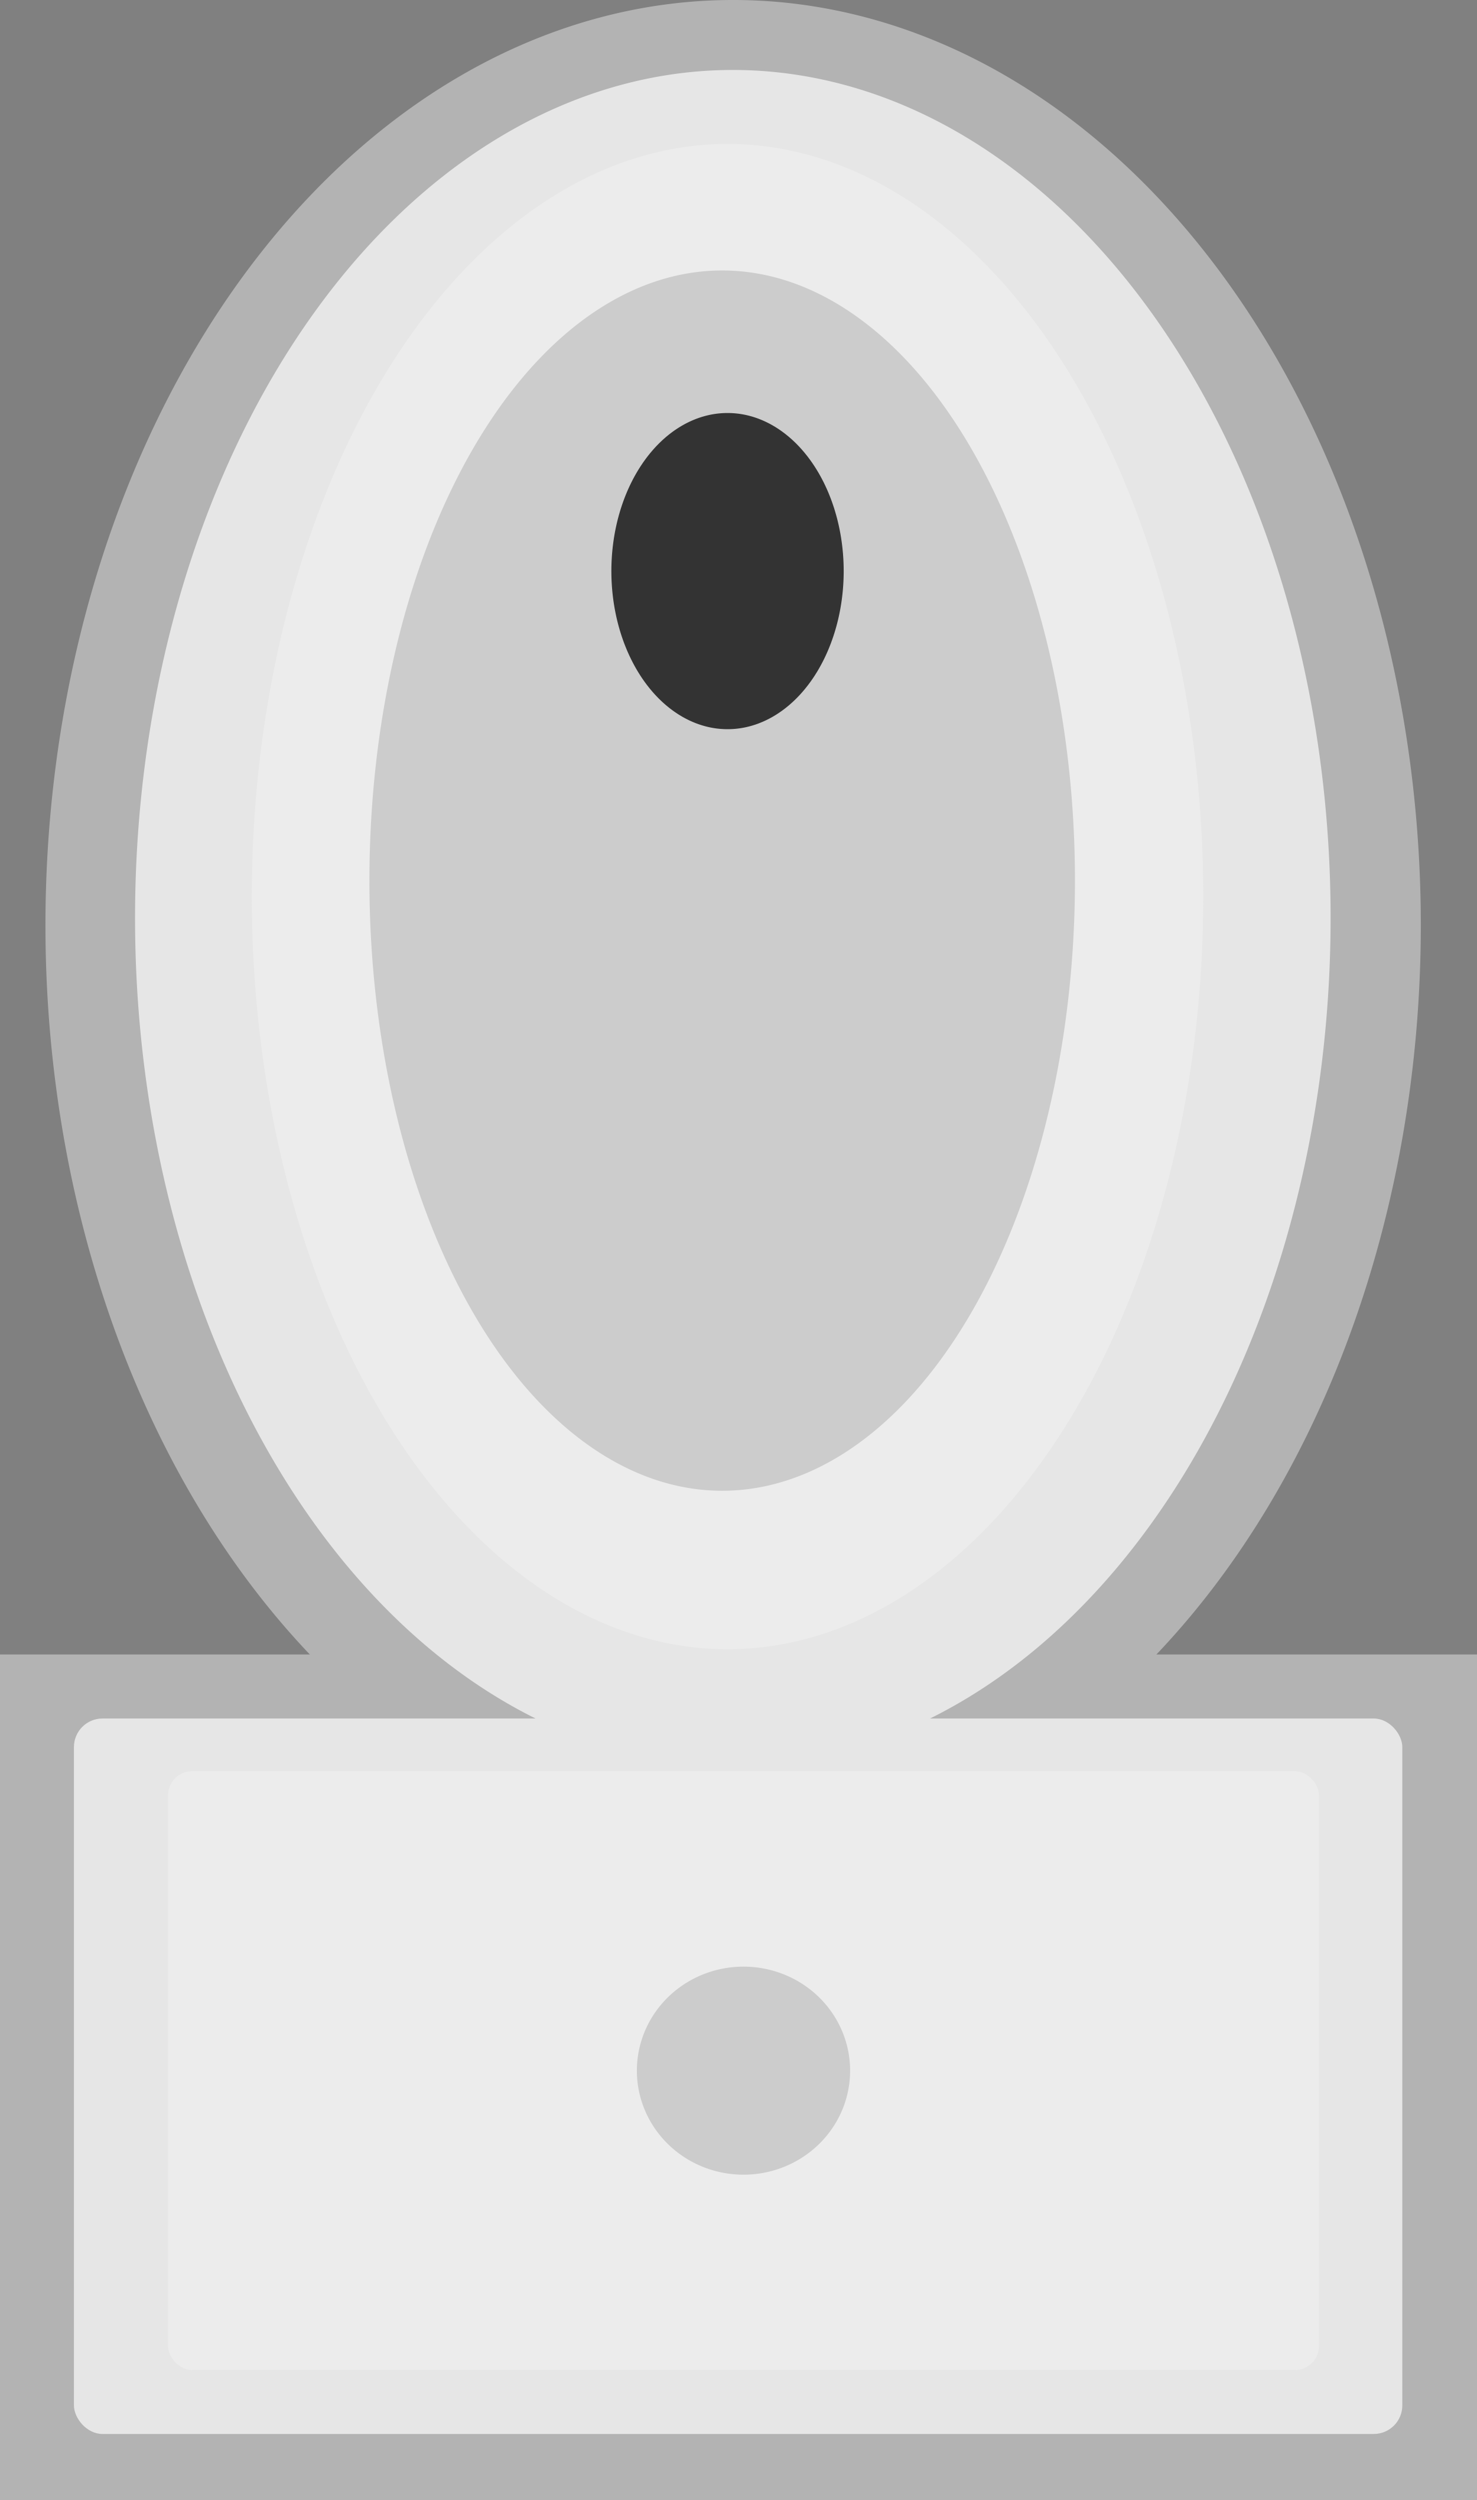 <?xml version="1.0" encoding="UTF-8" standalone="no"?>
<svg
   xmlns:dc="http://purl.org/dc/elements/1.1/"
   xmlns:cc="http://creativecommons.org/ns#"
   xmlns:rdf="http://www.w3.org/1999/02/22-rdf-syntax-ns#"
   xmlns:svg="http://www.w3.org/2000/svg"
   xmlns="http://www.w3.org/2000/svg"
   xmlns:sodipodi="http://sodipodi.sourceforge.net/DTD/sodipodi-0.dtd"
   xmlns:inkscape="http://www.inkscape.org/namespaces/inkscape"
   width="29.427mm"
   height="49.784mm"
   viewBox="0 0 29.427 49.784"
   version="1.1"
   id="svg11187"
   inkscape:version="1.0.1 (3bc2e813f5, 2020-09-07)"
   sodipodi:docname="toilet.svg">
  <rect x="0" y="0" width="29.427" height="49.784" fill="#808080" stroke="none"/>
  <defs
     id="defs11181">
    <clipPath
       clipPathUnits="userSpaceOnUse"
       id="clipPath3487-5">
      <path
         style="fill:#9e7437;fill-opacity:1;stroke-width:1.266;paint-order:markers stroke fill"
         d="m -1739.126,1572.548 h 361.035 v -338.734 h -361.077 z"
         id="path3489-5" />
    </clipPath>
    <clipPath
       clipPathUnits="userSpaceOnUse"
       id="clipPath3487-5-8">
      <path
         style="fill:#9e7437;fill-opacity:1;stroke-width:1.266;paint-order:markers stroke fill"
         d="m -1739.126,1572.548 h 361.035 v -338.734 h -361.077 z"
         id="path3489-5-1" />
    </clipPath>
    <clipPath
       clipPathUnits="userSpaceOnUse"
       id="clipPath3487-5-5">
      <path
         style="fill:#9e7437;fill-opacity:1;stroke-width:1.266;paint-order:markers stroke fill"
         d="m -1739.126,1572.548 h 361.035 v -338.734 h -361.077 z"
         id="path3489-5-0" />
    </clipPath>
    <clipPath
       clipPathUnits="userSpaceOnUse"
       id="clipPath3487-5-8-7">
      <path
         style="fill:#9e7437;fill-opacity:1;stroke-width:1.266;paint-order:markers stroke fill"
         d="m -1739.126,1572.548 h 361.035 v -338.734 h -361.077 z"
         id="path3489-5-1-2" />
    </clipPath>
    <clipPath
       clipPathUnits="userSpaceOnUse"
       id="clipPath3487-5-1">
      <path
         style="fill:#9e7437;fill-opacity:1;stroke-width:1.266;paint-order:markers stroke fill"
         d="m -1739.126,1572.548 h 361.035 v -338.734 h -361.077 z"
         id="path3489-5-8" />
    </clipPath>
    <clipPath
       clipPathUnits="userSpaceOnUse"
       id="clipPath3487-5-8-6">
      <path
         style="fill:#9e7437;fill-opacity:1;stroke-width:1.266;paint-order:markers stroke fill"
         d="m -1739.126,1572.548 h 361.035 v -338.734 h -361.077 z"
         id="path3489-5-1-9" />
    </clipPath>
    <clipPath
       clipPathUnits="userSpaceOnUse"
       id="clipPath3487-5-5-5">
      <path
         style="fill:#9e7437;fill-opacity:1;stroke-width:1.266;paint-order:markers stroke fill"
         d="m -1739.126,1572.548 h 361.035 v -338.734 h -361.077 z"
         id="path3489-5-0-2" />
    </clipPath>
    <clipPath
       clipPathUnits="userSpaceOnUse"
       id="clipPath3487-5-9">
      <path
         style="fill:#9e7437;fill-opacity:1;stroke-width:1.266;paint-order:markers stroke fill"
         d="m -1739.126,1572.548 h 361.035 v -338.734 h -361.077 z"
         id="path3489-5-4" />
    </clipPath>
    <clipPath
       clipPathUnits="userSpaceOnUse"
       id="clipPath3487-5-8-2">
      <path
         style="fill:#9e7437;fill-opacity:1;stroke-width:1.266;paint-order:markers stroke fill"
         d="m -1739.126,1572.548 h 361.035 v -338.734 h -361.077 z"
         id="path3489-5-1-4" />
    </clipPath>
    <clipPath
       clipPathUnits="userSpaceOnUse"
       id="clipPath3487-5-5-6">
      <path
         style="fill:#9e7437;fill-opacity:1;stroke-width:1.266;paint-order:markers stroke fill"
         d="m -1739.126,1572.548 h 361.035 v -338.734 h -361.077 z"
         id="path3489-5-0-7" />
    </clipPath>
    <clipPath
       clipPathUnits="userSpaceOnUse"
       id="clipPath3487-5-8-7-3">
      <path
         style="fill:#9e7437;fill-opacity:1;stroke-width:1.266;paint-order:markers stroke fill"
         d="m -1739.126,1572.548 h 361.035 v -338.734 h -361.077 z"
         id="path3489-5-1-2-3" />
    </clipPath>
    <clipPath
       clipPathUnits="userSpaceOnUse"
       id="clipPath3487-5-1-7">
      <path
         style="fill:#9e7437;fill-opacity:1;stroke-width:1.266;paint-order:markers stroke fill"
         d="m -1739.126,1572.548 h 361.035 v -338.734 h -361.077 z"
         id="path3489-5-8-7" />
    </clipPath>
    <clipPath
       clipPathUnits="userSpaceOnUse"
       id="clipPath3487-5-8-6-5">
      <path
         style="fill:#9e7437;fill-opacity:1;stroke-width:1.266;paint-order:markers stroke fill"
         d="m -1739.126,1572.548 h 361.035 v -338.734 h -361.077 z"
         id="path3489-5-1-9-6" />
    </clipPath>
    <clipPath
       clipPathUnits="userSpaceOnUse"
       id="clipPath3487-5-5-5-0">
      <path
         style="fill:#9e7437;fill-opacity:1;stroke-width:1.266;paint-order:markers stroke fill"
         d="m -1739.126,1572.548 h 361.035 v -338.734 h -361.077 z"
         id="path3489-5-0-2-6" />
    </clipPath>
    <clipPath
       clipPathUnits="userSpaceOnUse"
       id="clipPath3487-5-6">
      <path
         style="fill:#9e7437;fill-opacity:1;stroke-width:1.266;paint-order:markers stroke fill"
         d="m -1739.126,1572.548 h 361.035 v -338.734 h -361.077 z"
         id="path3489-5-07" />
    </clipPath>
    <clipPath
       clipPathUnits="userSpaceOnUse"
       id="clipPath3487-5-8-0">
      <path
         style="fill:#9e7437;fill-opacity:1;stroke-width:1.266;paint-order:markers stroke fill"
         d="m -1739.126,1572.548 h 361.035 v -338.734 h -361.077 z"
         id="path3489-5-1-1" />
    </clipPath>
    <clipPath
       clipPathUnits="userSpaceOnUse"
       id="clipPath3487-5-5-64">
      <path
         style="fill:#9e7437;fill-opacity:1;stroke-width:1.266;paint-order:markers stroke fill"
         d="m -1739.126,1572.548 h 361.035 v -338.734 h -361.077 z"
         id="path3489-5-0-79" />
    </clipPath>
    <clipPath
       clipPathUnits="userSpaceOnUse"
       id="clipPath3487-5-8-7-74">
      <path
         style="fill:#9e7437;fill-opacity:1;stroke-width:1.266;paint-order:markers stroke fill"
         d="m -1739.126,1572.548 h 361.035 v -338.734 h -361.077 z"
         id="path3489-5-1-2-9" />
    </clipPath>
    <clipPath
       clipPathUnits="userSpaceOnUse"
       id="clipPath3487-5-1-9">
      <path
         style="fill:#9e7437;fill-opacity:1;stroke-width:1.266;paint-order:markers stroke fill"
         d="m -1739.126,1572.548 h 361.035 v -338.734 h -361.077 z"
         id="path3489-5-8-4" />
    </clipPath>
    <clipPath
       clipPathUnits="userSpaceOnUse"
       id="clipPath3487-5-8-6-6">
      <path
         style="fill:#9e7437;fill-opacity:1;stroke-width:1.266;paint-order:markers stroke fill"
         d="m -1739.126,1572.548 h 361.035 v -338.734 h -361.077 z"
         id="path3489-5-1-9-5" />
    </clipPath>
    <clipPath
       clipPathUnits="userSpaceOnUse"
       id="clipPath3487-5-5-5-7">
      <path
         style="fill:#9e7437;fill-opacity:1;stroke-width:1.266;paint-order:markers stroke fill"
         d="m -1739.126,1572.548 h 361.035 v -338.734 h -361.077 z"
         id="path3489-5-0-2-60" />
    </clipPath>
    <clipPath
       clipPathUnits="userSpaceOnUse"
       id="clipPath3487-5-2">
      <path
         style="fill:#9e7437;fill-opacity:1;stroke-width:1.266;paint-order:markers stroke fill"
         d="m -1739.126,1572.548 h 361.035 v -338.734 h -361.077 z"
         id="path3489-5-5" />
    </clipPath>
    <clipPath
       clipPathUnits="userSpaceOnUse"
       id="clipPath3487-5-8-5">
      <path
         style="fill:#9e7437;fill-opacity:1;stroke-width:1.266;paint-order:markers stroke fill"
         d="m -1739.126,1572.548 h 361.035 v -338.734 h -361.077 z"
         id="path3489-5-1-6" />
    </clipPath>
    <clipPath
       clipPathUnits="userSpaceOnUse"
       id="clipPath3487-5-5-0">
      <path
         style="fill:#9e7437;fill-opacity:1;stroke-width:1.266;paint-order:markers stroke fill"
         d="m -1739.126,1572.548 h 361.035 v -338.734 h -361.077 z"
         id="path3489-5-0-8" />
    </clipPath>
    <clipPath
       clipPathUnits="userSpaceOnUse"
       id="clipPath3487-5-8-7-4">
      <path
         style="fill:#9e7437;fill-opacity:1;stroke-width:1.266;paint-order:markers stroke fill"
         d="m -1739.126,1572.548 h 361.035 v -338.734 h -361.077 z"
         id="path3489-5-1-2-1" />
    </clipPath>
    <clipPath
       clipPathUnits="userSpaceOnUse"
       id="clipPath3487-5-1-0">
      <path
         style="fill:#9e7437;fill-opacity:1;stroke-width:1.266;paint-order:markers stroke fill"
         d="m -1739.126,1572.548 h 361.035 v -338.734 h -361.077 z"
         id="path3489-5-8-76" />
    </clipPath>
    <clipPath
       clipPathUnits="userSpaceOnUse"
       id="clipPath3487-5-8-6-3">
      <path
         style="fill:#9e7437;fill-opacity:1;stroke-width:1.266;paint-order:markers stroke fill"
         d="m -1739.126,1572.548 h 361.035 v -338.734 h -361.077 z"
         id="path3489-5-1-9-8" />
    </clipPath>
    <clipPath
       clipPathUnits="userSpaceOnUse"
       id="clipPath3487-5-5-5-71">
      <path
         style="fill:#9e7437;fill-opacity:1;stroke-width:1.266;paint-order:markers stroke fill"
         d="m -1739.126,1572.548 h 361.035 v -338.734 h -361.077 z"
         id="path3489-5-0-2-0" />
    </clipPath>
    <clipPath
       clipPathUnits="userSpaceOnUse"
       id="clipPath3487-5-0">
      <path
         style="fill:#9e7437;fill-opacity:1;stroke-width:1.266;paint-order:markers stroke fill"
         d="m -1739.126,1572.548 h 361.035 v -338.734 h -361.077 z"
         id="path3489-5-55" />
    </clipPath>
    <clipPath
       clipPathUnits="userSpaceOnUse"
       id="clipPath3487-5-8-58">
      <path
         style="fill:#9e7437;fill-opacity:1;stroke-width:1.266;paint-order:markers stroke fill"
         d="m -1739.126,1572.548 h 361.035 v -338.734 h -361.077 z"
         id="path3489-5-1-5" />
    </clipPath>
    <clipPath
       clipPathUnits="userSpaceOnUse"
       id="clipPath3487-5-5-51">
      <path
         style="fill:#9e7437;fill-opacity:1;stroke-width:1.266;paint-order:markers stroke fill"
         d="m -1739.126,1572.548 h 361.035 v -338.734 h -361.077 z"
         id="path3489-5-0-1" />
    </clipPath>
    <clipPath
       clipPathUnits="userSpaceOnUse"
       id="clipPath3487-5-8-7-8">
      <path
         style="fill:#9e7437;fill-opacity:1;stroke-width:1.266;paint-order:markers stroke fill"
         d="m -1739.126,1572.548 h 361.035 v -338.734 h -361.077 z"
         id="path3489-5-1-2-11" />
    </clipPath>
    <clipPath
       clipPathUnits="userSpaceOnUse"
       id="clipPath3487-5-1-5">
      <path
         style="fill:#9e7437;fill-opacity:1;stroke-width:1.266;paint-order:markers stroke fill"
         d="m -1739.126,1572.548 h 361.035 v -338.734 h -361.077 z"
         id="path3489-5-8-73" />
    </clipPath>
    <clipPath
       clipPathUnits="userSpaceOnUse"
       id="clipPath3487-5-8-6-2">
      <path
         style="fill:#9e7437;fill-opacity:1;stroke-width:1.266;paint-order:markers stroke fill"
         d="m -1739.126,1572.548 h 361.035 v -338.734 h -361.077 z"
         id="path3489-5-1-9-9" />
    </clipPath>
    <clipPath
       clipPathUnits="userSpaceOnUse"
       id="clipPath3487-5-5-5-6">
      <path
         style="fill:#9e7437;fill-opacity:1;stroke-width:1.266;paint-order:markers stroke fill"
         d="m -1739.126,1572.548 h 361.035 v -338.734 h -361.077 z"
         id="path3489-5-0-2-1" />
    </clipPath>
    <clipPath
       clipPathUnits="userSpaceOnUse"
       id="clipPath3487-5-9-6">
      <path
         style="fill:#9e7437;fill-opacity:1;stroke-width:1.266;paint-order:markers stroke fill"
         d="m -1739.126,1572.548 h 361.035 v -338.734 h -361.077 z"
         id="path3489-5-4-4" />
    </clipPath>
    <clipPath
       clipPathUnits="userSpaceOnUse"
       id="clipPath3487-5-8-2-5">
      <path
         style="fill:#9e7437;fill-opacity:1;stroke-width:1.266;paint-order:markers stroke fill"
         d="m -1739.126,1572.548 h 361.035 v -338.734 h -361.077 z"
         id="path3489-5-1-4-9" />
    </clipPath>
    <clipPath
       clipPathUnits="userSpaceOnUse"
       id="clipPath3487-5-5-6-1">
      <path
         style="fill:#9e7437;fill-opacity:1;stroke-width:1.266;paint-order:markers stroke fill"
         d="m -1739.126,1572.548 h 361.035 v -338.734 h -361.077 z"
         id="path3489-5-0-7-9" />
    </clipPath>
    <clipPath
       clipPathUnits="userSpaceOnUse"
       id="clipPath3487-5-8-7-3-5">
      <path
         style="fill:#9e7437;fill-opacity:1;stroke-width:1.266;paint-order:markers stroke fill"
         d="m -1739.126,1572.548 h 361.035 v -338.734 h -361.077 z"
         id="path3489-5-1-2-3-5" />
    </clipPath>
    <clipPath
       clipPathUnits="userSpaceOnUse"
       id="clipPath3487-5-1-7-4">
      <path
         style="fill:#9e7437;fill-opacity:1;stroke-width:1.266;paint-order:markers stroke fill"
         d="m -1739.126,1572.548 h 361.035 v -338.734 h -361.077 z"
         id="path3489-5-8-7-2" />
    </clipPath>
    <clipPath
       clipPathUnits="userSpaceOnUse"
       id="clipPath3487-5-8-6-5-9">
      <path
         style="fill:#9e7437;fill-opacity:1;stroke-width:1.266;paint-order:markers stroke fill"
         d="m -1739.126,1572.548 h 361.035 v -338.734 h -361.077 z"
         id="path3489-5-1-9-6-8" />
    </clipPath>
    <clipPath
       clipPathUnits="userSpaceOnUse"
       id="clipPath3487-5-5-5-0-6">
      <path
         style="fill:#9e7437;fill-opacity:1;stroke-width:1.266;paint-order:markers stroke fill"
         d="m -1739.126,1572.548 h 361.035 v -338.734 h -361.077 z"
         id="path3489-5-0-2-6-0" />
    </clipPath>
    <clipPath
       clipPathUnits="userSpaceOnUse"
       id="clipPath3487-5-2-3">
      <path
         style="fill:#9e7437;fill-opacity:1;stroke-width:1.266;paint-order:markers stroke fill"
         d="m -1739.126,1572.548 h 361.035 v -338.734 h -361.077 z"
         id="path3489-5-5-3" />
    </clipPath>
    <clipPath
       clipPathUnits="userSpaceOnUse"
       id="clipPath3487-5-8-5-7">
      <path
         style="fill:#9e7437;fill-opacity:1;stroke-width:1.266;paint-order:markers stroke fill"
         d="m -1739.126,1572.548 h 361.035 v -338.734 h -361.077 z"
         id="path3489-5-1-6-7" />
    </clipPath>
    <clipPath
       clipPathUnits="userSpaceOnUse"
       id="clipPath3487-5-5-0-3">
      <path
         style="fill:#9e7437;fill-opacity:1;stroke-width:1.266;paint-order:markers stroke fill"
         d="m -1739.126,1572.548 h 361.035 v -338.734 h -361.077 z"
         id="path3489-5-0-8-8" />
    </clipPath>
    <clipPath
       clipPathUnits="userSpaceOnUse"
       id="clipPath3487-5-8-7-4-6">
      <path
         style="fill:#9e7437;fill-opacity:1;stroke-width:1.266;paint-order:markers stroke fill"
         d="m -1739.126,1572.548 h 361.035 v -338.734 h -361.077 z"
         id="path3489-5-1-2-1-3" />
    </clipPath>
    <clipPath
       clipPathUnits="userSpaceOnUse"
       id="clipPath3487-5-1-0-5">
      <path
         style="fill:#9e7437;fill-opacity:1;stroke-width:1.266;paint-order:markers stroke fill"
         d="m -1739.126,1572.548 h 361.035 v -338.734 h -361.077 z"
         id="path3489-5-8-76-4" />
    </clipPath>
    <clipPath
       clipPathUnits="userSpaceOnUse"
       id="clipPath3487-5-8-6-3-3">
      <path
         style="fill:#9e7437;fill-opacity:1;stroke-width:1.266;paint-order:markers stroke fill"
         d="m -1739.126,1572.548 h 361.035 v -338.734 h -361.077 z"
         id="path3489-5-1-9-8-4" />
    </clipPath>
    <clipPath
       clipPathUnits="userSpaceOnUse"
       id="clipPath3487-5-5-5-71-3">
      <path
         style="fill:#9e7437;fill-opacity:1;stroke-width:1.266;paint-order:markers stroke fill"
         d="m -1739.126,1572.548 h 361.035 v -338.734 h -361.077 z"
         id="path3489-5-0-2-0-0" />
    </clipPath>
    <clipPath
       clipPathUnits="userSpaceOnUse"
       id="clipPath3487-5-3">
      <path
         style="fill:#9e7437;fill-opacity:1;stroke-width:1.266;paint-order:markers stroke fill"
         d="m -1739.126,1572.548 h 361.035 v -338.734 h -361.077 z"
         id="path3489-5-7" />
    </clipPath>
    <clipPath
       clipPathUnits="userSpaceOnUse"
       id="clipPath3487-5-8-79">
      <path
         style="fill:#9e7437;fill-opacity:1;stroke-width:1.266;paint-order:markers stroke fill"
         d="m -1739.126,1572.548 h 361.035 v -338.734 h -361.077 z"
         id="path3489-5-1-0" />
    </clipPath>
    <clipPath
       clipPathUnits="userSpaceOnUse"
       id="clipPath3487-5-5-1">
      <path
         style="fill:#9e7437;fill-opacity:1;stroke-width:1.266;paint-order:markers stroke fill"
         d="m -1739.126,1572.548 h 361.035 v -338.734 h -361.077 z"
         id="path3489-5-0-0" />
    </clipPath>
    <clipPath
       clipPathUnits="userSpaceOnUse"
       id="clipPath3487-5-8-7-83">
      <path
         style="fill:#9e7437;fill-opacity:1;stroke-width:1.266;paint-order:markers stroke fill"
         d="m -1739.126,1572.548 h 361.035 v -338.734 h -361.077 z"
         id="path3489-5-1-2-2" />
    </clipPath>
    <clipPath
       clipPathUnits="userSpaceOnUse"
       id="clipPath3487-5-1-4">
      <path
         style="fill:#9e7437;fill-opacity:1;stroke-width:1.266;paint-order:markers stroke fill"
         d="m -1739.126,1572.548 h 361.035 v -338.734 h -361.077 z"
         id="path3489-5-8-48" />
    </clipPath>
    <clipPath
       clipPathUnits="userSpaceOnUse"
       id="clipPath3487-5-8-6-8">
      <path
         style="fill:#9e7437;fill-opacity:1;stroke-width:1.266;paint-order:markers stroke fill"
         d="m -1739.126,1572.548 h 361.035 v -338.734 h -361.077 z"
         id="path3489-5-1-9-1" />
    </clipPath>
    <clipPath
       clipPathUnits="userSpaceOnUse"
       id="clipPath3487-5-5-5-07">
      <path
         style="fill:#9e7437;fill-opacity:1;stroke-width:1.266;paint-order:markers stroke fill"
         d="m -1739.126,1572.548 h 361.035 v -338.734 h -361.077 z"
         id="path3489-5-0-2-19" />
    </clipPath>
    <clipPath
       clipPathUnits="userSpaceOnUse"
       id="clipPath3487-5-9-68">
      <path
         style="fill:#9e7437;fill-opacity:1;stroke-width:1.266;paint-order:markers stroke fill"
         d="m -1739.126,1572.548 h 361.035 v -338.734 h -361.077 z"
         id="path3489-5-4-1" />
    </clipPath>
    <clipPath
       clipPathUnits="userSpaceOnUse"
       id="clipPath3487-5-8-2-1">
      <path
         style="fill:#9e7437;fill-opacity:1;stroke-width:1.266;paint-order:markers stroke fill"
         d="m -1739.126,1572.548 h 361.035 v -338.734 h -361.077 z"
         id="path3489-5-1-4-2" />
    </clipPath>
    <clipPath
       clipPathUnits="userSpaceOnUse"
       id="clipPath3487-5-5-6-16">
      <path
         style="fill:#9e7437;fill-opacity:1;stroke-width:1.266;paint-order:markers stroke fill"
         d="m -1739.126,1572.548 h 361.035 v -338.734 h -361.077 z"
         id="path3489-5-0-7-5" />
    </clipPath>
    <clipPath
       clipPathUnits="userSpaceOnUse"
       id="clipPath3487-5-8-7-3-6">
      <path
         style="fill:#9e7437;fill-opacity:1;stroke-width:1.266;paint-order:markers stroke fill"
         d="m -1739.126,1572.548 h 361.035 v -338.734 h -361.077 z"
         id="path3489-5-1-2-3-2" />
    </clipPath>
    <clipPath
       clipPathUnits="userSpaceOnUse"
       id="clipPath3487-5-1-7-2">
      <path
         style="fill:#9e7437;fill-opacity:1;stroke-width:1.266;paint-order:markers stroke fill"
         d="m -1739.126,1572.548 h 361.035 v -338.734 h -361.077 z"
         id="path3489-5-8-7-4" />
    </clipPath>
    <clipPath
       clipPathUnits="userSpaceOnUse"
       id="clipPath3487-5-8-6-5-95">
      <path
         style="fill:#9e7437;fill-opacity:1;stroke-width:1.266;paint-order:markers stroke fill"
         d="m -1739.126,1572.548 h 361.035 v -338.734 h -361.077 z"
         id="path3489-5-1-9-6-5" />
    </clipPath>
    <clipPath
       clipPathUnits="userSpaceOnUse"
       id="clipPath3487-5-5-5-0-68">
      <path
         style="fill:#9e7437;fill-opacity:1;stroke-width:1.266;paint-order:markers stroke fill"
         d="m -1739.126,1572.548 h 361.035 v -338.734 h -361.077 z"
         id="path3489-5-0-2-6-04" />
    </clipPath>
    <clipPath
       clipPathUnits="userSpaceOnUse"
       id="clipPath3487-5-6-2">
      <path
         style="fill:#9e7437;fill-opacity:1;stroke-width:1.266;paint-order:markers stroke fill"
         d="m -1739.126,1572.548 h 361.035 v -338.734 h -361.077 z"
         id="path3489-5-07-1" />
    </clipPath>
    <clipPath
       clipPathUnits="userSpaceOnUse"
       id="clipPath3487-5-8-0-5">
      <path
         style="fill:#9e7437;fill-opacity:1;stroke-width:1.266;paint-order:markers stroke fill"
         d="m -1739.126,1572.548 h 361.035 v -338.734 h -361.077 z"
         id="path3489-5-1-1-1" />
    </clipPath>
    <clipPath
       clipPathUnits="userSpaceOnUse"
       id="clipPath3487-5-5-64-0">
      <path
         style="fill:#9e7437;fill-opacity:1;stroke-width:1.266;paint-order:markers stroke fill"
         d="m -1739.126,1572.548 h 361.035 v -338.734 h -361.077 z"
         id="path3489-5-0-79-1" />
    </clipPath>
    <clipPath
       clipPathUnits="userSpaceOnUse"
       id="clipPath3487-5-8-7-74-1">
      <path
         style="fill:#9e7437;fill-opacity:1;stroke-width:1.266;paint-order:markers stroke fill"
         d="m -1739.126,1572.548 h 361.035 v -338.734 h -361.077 z"
         id="path3489-5-1-2-9-0" />
    </clipPath>
    <clipPath
       clipPathUnits="userSpaceOnUse"
       id="clipPath3487-5-1-9-3">
      <path
         style="fill:#9e7437;fill-opacity:1;stroke-width:1.266;paint-order:markers stroke fill"
         d="m -1739.126,1572.548 h 361.035 v -338.734 h -361.077 z"
         id="path3489-5-8-4-7" />
    </clipPath>
    <clipPath
       clipPathUnits="userSpaceOnUse"
       id="clipPath3487-5-8-6-6-3">
      <path
         style="fill:#9e7437;fill-opacity:1;stroke-width:1.266;paint-order:markers stroke fill"
         d="m -1739.126,1572.548 h 361.035 v -338.734 h -361.077 z"
         id="path3489-5-1-9-5-7" />
    </clipPath>
    <clipPath
       clipPathUnits="userSpaceOnUse"
       id="clipPath3487-5-5-5-7-4">
      <path
         style="fill:#9e7437;fill-opacity:1;stroke-width:1.266;paint-order:markers stroke fill"
         d="m -1739.126,1572.548 h 361.035 v -338.734 h -361.077 z"
         id="path3489-5-0-2-60-6" />
    </clipPath>
    <clipPath
       clipPathUnits="userSpaceOnUse"
       id="clipPath3487-5-2-6">
      <path
         style="fill:#9e7437;fill-opacity:1;stroke-width:1.266;paint-order:markers stroke fill"
         d="m -1739.126,1572.548 h 361.035 v -338.734 h -361.077 z"
         id="path3489-5-5-1" />
    </clipPath>
    <clipPath
       clipPathUnits="userSpaceOnUse"
       id="clipPath3487-5-8-5-9">
      <path
         style="fill:#9e7437;fill-opacity:1;stroke-width:1.266;paint-order:markers stroke fill"
         d="m -1739.126,1572.548 h 361.035 v -338.734 h -361.077 z"
         id="path3489-5-1-6-8" />
    </clipPath>
    <clipPath
       clipPathUnits="userSpaceOnUse"
       id="clipPath3487-5-5-0-6">
      <path
         style="fill:#9e7437;fill-opacity:1;stroke-width:1.266;paint-order:markers stroke fill"
         d="m -1739.126,1572.548 h 361.035 v -338.734 h -361.077 z"
         id="path3489-5-0-8-87" />
    </clipPath>
    <clipPath
       clipPathUnits="userSpaceOnUse"
       id="clipPath3487-5-8-7-4-2">
      <path
         style="fill:#9e7437;fill-opacity:1;stroke-width:1.266;paint-order:markers stroke fill"
         d="m -1739.126,1572.548 h 361.035 v -338.734 h -361.077 z"
         id="path3489-5-1-2-1-0" />
    </clipPath>
    <clipPath
       clipPathUnits="userSpaceOnUse"
       id="clipPath3487-5-1-0-1">
      <path
         style="fill:#9e7437;fill-opacity:1;stroke-width:1.266;paint-order:markers stroke fill"
         d="m -1739.126,1572.548 h 361.035 v -338.734 h -361.077 z"
         id="path3489-5-8-76-3" />
    </clipPath>
    <clipPath
       clipPathUnits="userSpaceOnUse"
       id="clipPath3487-5-8-6-3-35">
      <path
         style="fill:#9e7437;fill-opacity:1;stroke-width:1.266;paint-order:markers stroke fill"
         d="m -1739.126,1572.548 h 361.035 v -338.734 h -361.077 z"
         id="path3489-5-1-9-8-9" />
    </clipPath>
    <clipPath
       clipPathUnits="userSpaceOnUse"
       id="clipPath3487-5-5-5-71-6">
      <path
         style="fill:#9e7437;fill-opacity:1;stroke-width:1.266;paint-order:markers stroke fill"
         d="m -1739.126,1572.548 h 361.035 v -338.734 h -361.077 z"
         id="path3489-5-0-2-0-4" />
    </clipPath>
    <clipPath
       clipPathUnits="userSpaceOnUse"
       id="clipPath3487-5-0-9">
      <path
         style="fill:#9e7437;fill-opacity:1;stroke-width:1.266;paint-order:markers stroke fill"
         d="m -1739.126,1572.548 h 361.035 v -338.734 h -361.077 z"
         id="path3489-5-55-9" />
    </clipPath>
    <clipPath
       clipPathUnits="userSpaceOnUse"
       id="clipPath3487-5-8-58-4">
      <path
         style="fill:#9e7437;fill-opacity:1;stroke-width:1.266;paint-order:markers stroke fill"
         d="m -1739.126,1572.548 h 361.035 v -338.734 h -361.077 z"
         id="path3489-5-1-5-4" />
    </clipPath>
    <clipPath
       clipPathUnits="userSpaceOnUse"
       id="clipPath3487-5-5-51-7">
      <path
         style="fill:#9e7437;fill-opacity:1;stroke-width:1.266;paint-order:markers stroke fill"
         d="m -1739.126,1572.548 h 361.035 v -338.734 h -361.077 z"
         id="path3489-5-0-1-3" />
    </clipPath>
    <clipPath
       clipPathUnits="userSpaceOnUse"
       id="clipPath3487-5-8-7-8-8">
      <path
         style="fill:#9e7437;fill-opacity:1;stroke-width:1.266;paint-order:markers stroke fill"
         d="m -1739.126,1572.548 h 361.035 v -338.734 h -361.077 z"
         id="path3489-5-1-2-11-8" />
    </clipPath>
    <clipPath
       clipPathUnits="userSpaceOnUse"
       id="clipPath3487-5-1-5-4">
      <path
         style="fill:#9e7437;fill-opacity:1;stroke-width:1.266;paint-order:markers stroke fill"
         d="m -1739.126,1572.548 h 361.035 v -338.734 h -361.077 z"
         id="path3489-5-8-73-9" />
    </clipPath>
    <clipPath
       clipPathUnits="userSpaceOnUse"
       id="clipPath3487-5-8-6-2-8">
      <path
         style="fill:#9e7437;fill-opacity:1;stroke-width:1.266;paint-order:markers stroke fill"
         d="m -1739.126,1572.548 h 361.035 v -338.734 h -361.077 z"
         id="path3489-5-1-9-9-7" />
    </clipPath>
    <clipPath
       clipPathUnits="userSpaceOnUse"
       id="clipPath3487-5-5-5-6-0">
      <path
         style="fill:#9e7437;fill-opacity:1;stroke-width:1.266;paint-order:markers stroke fill"
         d="m -1739.126,1572.548 h 361.035 v -338.734 h -361.077 z"
         id="path3489-5-0-2-1-4" />
    </clipPath>
    <clipPath
       clipPathUnits="userSpaceOnUse"
       id="clipPath3487-5-9-6-3">
      <path
         style="fill:#9e7437;fill-opacity:1;stroke-width:1.266;paint-order:markers stroke fill"
         d="m -1739.126,1572.548 h 361.035 v -338.734 h -361.077 z"
         id="path3489-5-4-4-3" />
    </clipPath>
    <clipPath
       clipPathUnits="userSpaceOnUse"
       id="clipPath3487-5-8-2-5-6">
      <path
         style="fill:#9e7437;fill-opacity:1;stroke-width:1.266;paint-order:markers stroke fill"
         d="m -1739.126,1572.548 h 361.035 v -338.734 h -361.077 z"
         id="path3489-5-1-4-9-6" />
    </clipPath>
    <clipPath
       clipPathUnits="userSpaceOnUse"
       id="clipPath3487-5-5-6-1-2">
      <path
         style="fill:#9e7437;fill-opacity:1;stroke-width:1.266;paint-order:markers stroke fill"
         d="m -1739.126,1572.548 h 361.035 v -338.734 h -361.077 z"
         id="path3489-5-0-7-9-4" />
    </clipPath>
    <clipPath
       clipPathUnits="userSpaceOnUse"
       id="clipPath3487-5-8-7-3-5-0">
      <path
         style="fill:#9e7437;fill-opacity:1;stroke-width:1.266;paint-order:markers stroke fill"
         d="m -1739.126,1572.548 h 361.035 v -338.734 h -361.077 z"
         id="path3489-5-1-2-3-5-9" />
    </clipPath>
    <clipPath
       clipPathUnits="userSpaceOnUse"
       id="clipPath3487-5-1-7-4-2">
      <path
         style="fill:#9e7437;fill-opacity:1;stroke-width:1.266;paint-order:markers stroke fill"
         d="m -1739.126,1572.548 h 361.035 v -338.734 h -361.077 z"
         id="path3489-5-8-7-2-3" />
    </clipPath>
    <clipPath
       clipPathUnits="userSpaceOnUse"
       id="clipPath3487-5-8-6-5-9-3">
      <path
         style="fill:#9e7437;fill-opacity:1;stroke-width:1.266;paint-order:markers stroke fill"
         d="m -1739.126,1572.548 h 361.035 v -338.734 h -361.077 z"
         id="path3489-5-1-9-6-8-8" />
    </clipPath>
    <clipPath
       clipPathUnits="userSpaceOnUse"
       id="clipPath3487-5-5-5-0-6-1">
      <path
         style="fill:#9e7437;fill-opacity:1;stroke-width:1.266;paint-order:markers stroke fill"
         d="m -1739.126,1572.548 h 361.035 v -338.734 h -361.077 z"
         id="path3489-5-0-2-6-0-9" />
    </clipPath>
    <clipPath
       clipPathUnits="userSpaceOnUse"
       id="clipPath3487-5-2-3-2">
      <path
         style="fill:#9e7437;fill-opacity:1;stroke-width:1.266;paint-order:markers stroke fill"
         d="m -1739.126,1572.548 h 361.035 v -338.734 h -361.077 z"
         id="path3489-5-5-3-8" />
    </clipPath>
    <clipPath
       clipPathUnits="userSpaceOnUse"
       id="clipPath3487-5-8-5-7-5">
      <path
         style="fill:#9e7437;fill-opacity:1;stroke-width:1.266;paint-order:markers stroke fill"
         d="m -1739.126,1572.548 h 361.035 v -338.734 h -361.077 z"
         id="path3489-5-1-6-7-9" />
    </clipPath>
    <clipPath
       clipPathUnits="userSpaceOnUse"
       id="clipPath3487-5-5-0-3-9">
      <path
         style="fill:#9e7437;fill-opacity:1;stroke-width:1.266;paint-order:markers stroke fill"
         d="m -1739.126,1572.548 h 361.035 v -338.734 h -361.077 z"
         id="path3489-5-0-8-8-6" />
    </clipPath>
    <clipPath
       clipPathUnits="userSpaceOnUse"
       id="clipPath3487-5-8-7-4-6-1">
      <path
         style="fill:#9e7437;fill-opacity:1;stroke-width:1.266;paint-order:markers stroke fill"
         d="m -1739.126,1572.548 h 361.035 v -338.734 h -361.077 z"
         id="path3489-5-1-2-1-3-6" />
    </clipPath>
    <clipPath
       clipPathUnits="userSpaceOnUse"
       id="clipPath3487-5-1-0-5-5">
      <path
         style="fill:#9e7437;fill-opacity:1;stroke-width:1.266;paint-order:markers stroke fill"
         d="m -1739.126,1572.548 h 361.035 v -338.734 h -361.077 z"
         id="path3489-5-8-76-4-2" />
    </clipPath>
    <clipPath
       clipPathUnits="userSpaceOnUse"
       id="clipPath3487-5-8-6-3-3-7">
      <path
         style="fill:#9e7437;fill-opacity:1;stroke-width:1.266;paint-order:markers stroke fill"
         d="m -1739.126,1572.548 h 361.035 v -338.734 h -361.077 z"
         id="path3489-5-1-9-8-4-2" />
    </clipPath>
    <clipPath
       clipPathUnits="userSpaceOnUse"
       id="clipPath3487-5-5-5-71-3-1">
      <path
         style="fill:#9e7437;fill-opacity:1;stroke-width:1.266;paint-order:markers stroke fill"
         d="m -1739.126,1572.548 h 361.035 v -338.734 h -361.077 z"
         id="path3489-5-0-2-0-0-9" />
    </clipPath>
    <inkscape:path-effect
       effect="fillet_chamfer"
       id="path-effect19806-1-6-5"
       is_visible="true"
       lpeversion="1"
       nodesatellites_param="F,0,0,1,0,25.169,0,1 @ F,0,0,1,0,26.428,0,1 @ F,0,0,1,0,28.945,0,1 @ F,0,0,1,0,26.428,0,1"
       unit="px"
       method="auto"
       mode="F"
       radius="0"
       chamfer_steps="1"
       flexible="false"
       use_knot_distance="true"
       apply_no_radius="true"
       apply_with_radius="true"
       only_selected="false"
       hide_knots="false"
       satellites_param="F,0,0,1,0,0,0,1 @ F,0,0,1,0,0,0,1 @ F,0,0,1,0,0,0,1 @ F,0,0,1,0,0,0,1" />
    <inkscape:path-effect
       effect="fillet_chamfer"
       id="path-effect21366-3-0-0"
       is_visible="true"
       lpeversion="1"
       nodesatellites_param="F,0,0,1,0,5.05,0,1 @ F,0,0,1,0,5.05,0,1 @ F,0,0,1,0,5.438,0,1 @ F,0,0,1,0,5.05,0,1"
       unit="px"
       method="auto"
       mode="F"
       radius="0"
       chamfer_steps="1"
       flexible="false"
       use_knot_distance="true"
       apply_no_radius="true"
       apply_with_radius="true"
       only_selected="false"
       hide_knots="false"
       satellites_param="F,0,0,1,0,0,0,1 @ F,0,0,1,0,0,0,1 @ F,0,0,1,0,0,0,1 @ F,0,0,1,0,0,0,1" />
    <inkscape:path-effect
       effect="fillet_chamfer"
       id="path-effect21366-8-7-4-6"
       is_visible="true"
       lpeversion="1"
       nodesatellites_param="F,0,0,1,0,11.548,0,1 @ F,0,0,1,0,11.548,0,1 @ F,0,0,1,0,13.119,0,1 @ F,0,0,1,0,10.958,0,1"
       unit="px"
       method="auto"
       mode="F"
       radius="0"
       chamfer_steps="1"
       flexible="false"
       use_knot_distance="true"
       apply_no_radius="true"
       apply_with_radius="true"
       only_selected="false"
       hide_knots="false"
       satellites_param="F,0,0,1,0,0,0,1 @ F,0,0,1,0,0,0,1 @ F,0,0,1,0,0,0,1 @ F,0,0,1,0,0,0,1" />
    <inkscape:path-effect
       effect="fillet_chamfer"
       id="path-effect21366-8-9-9-2-7"
       is_visible="true"
       lpeversion="1"
       nodesatellites_param="F,0,0,1,0,11.548,0,1 @ F,0,0,1,0,11.548,0,1 @ F,0,0,1,0,13.119,0,1 @ F,0,0,1,0,10.958,0,1"
       unit="px"
       method="auto"
       mode="F"
       radius="0"
       chamfer_steps="1"
       flexible="false"
       use_knot_distance="true"
       apply_no_radius="true"
       apply_with_radius="true"
       only_selected="false"
       hide_knots="false"
       satellites_param="F,0,0,1,0,0,0,1 @ F,0,0,1,0,0,0,1 @ F,0,0,1,0,0,0,1 @ F,0,0,1,0,0,0,1" />
  </defs>
  <sodipodi:namedview
     id="base"
     pagecolor="#ffffff"
     bordercolor="#666666"
     borderopacity="1.0"
     inkscape:pageopacity="0.0"
     inkscape:pageshadow="2"
     inkscape:zoom="2.49"
     inkscape:cx="74.599544"
     inkscape:cy="148.06256"
     inkscape:document-units="mm"
     inkscape:current-layer="layer1"
     inkscape:document-rotation="0"
     showgrid="false"
     inkscape:window-width="1267"
     inkscape:window-height="1198"
     inkscape:window-x="78"
     inkscape:window-y="78"
     inkscape:window-maximized="0"
     fit-margin-top="0"
     fit-margin-left="0"
     fit-margin-right="0"
     fit-margin-bottom="0" />
  <g
     inkscape:label="Layer 1"
     inkscape:groupmode="layer"
     id="layer1"
     transform="translate(-78.269,-46.327)">
    <path
       style="display:inline;fill:#b3b3b3;fill-opacity:1;stroke-width:2.678;paint-order:markers stroke fill"
       id="path19657-8-3-5-3-6"
       sodipodi:type="arc"
       sodipodi:cx="92.875893"
       sodipodi:cy="64.750809"
       sodipodi:rx="13.700958"
       sodipodi:ry="18.423502"
       sodipodi:start="6.2688564"
       sodipodi:end="6.2679704"
       sodipodi:open="true"
       sodipodi:arc-type="arc"
       d="M 106.575,64.487 A 13.701,18.424 0 0 1 93.075,83.172 13.701,18.424 0 0 1 79.176,65.023 13.701,18.424 0 0 1 92.67,46.329 13.701,18.424 0 0 1 106.575,64.471" />
    <rect
       style="display:inline;fill:#b3b3b3;fill-opacity:1;stroke-width:0.164;paint-order:markers stroke fill"
       id="rect18545-2-2-0-5-1"
       width="29.427"
       height="16.842"
       x="78.269"
       y="79.27"
       rx="0"
       ry="0.444" />
    <rect
       style="display:inline;fill:#e6e6e6;fill-opacity:1;stroke-width:0.393;paint-order:markers stroke fill"
       id="rect19254-9-1"
       width="26.466"
       height="14.246"
       x="79.742"
       y="80.545"
       ry="0.569" />
    <rect
       style="display:inline;fill:#ececec;fill-opacity:1;stroke-width:0.335;paint-order:markers stroke fill"
       id="rect19254-1-7-0"
       width="22.929"
       height="11.923"
       x="81.618"
       y="81.595"
       ry="0.476" />
    <path
       style="display:inline;fill:#cccccc;fill-opacity:1;stroke-width:0.556;paint-order:markers stroke fill"
       id="path19337-6-8"
       sodipodi:type="arc"
       sodipodi:cx="93.082329"
       sodipodi:cy="87.556892"
       sodipodi:rx="2.1241269"
       sodipodi:ry="2.0712383"
       sodipodi:start="6.2688564"
       sodipodi:end="6.2679704"
       sodipodi:open="true"
       sodipodi:arc-type="arc"
       d="m 95.206,87.527 a 2.124,2.071 0 0 1 -2.093,2.101 2.124,2.071 0 0 1 -2.155,-2.04 2.124,2.071 0 0 1 2.092,-2.102 2.124,2.071 0 0 1 2.156,2.039"
       inkscape:transform-center-x="-0.3187751"
       inkscape:transform-center-y="5.8442102" />
    <path
       style="display:inline;fill:#e6e6e6;fill-opacity:1;stroke-width:2.39;paint-order:markers stroke fill"
       id="path19657-8-3-0-5"
       sodipodi:type="arc"
       sodipodi:cx="92.869812"
       sodipodi:cy="64.605087"
       sodipodi:rx="11.909717"
       sodipodi:ry="16.885431"
       sodipodi:start="6.2688564"
       sodipodi:end="6.2679704"
       sodipodi:open="true"
       sodipodi:arc-type="arc"
       d="M 104.778,64.363 A 11.91,16.885 0 0 1 93.043,81.489 11.91,16.885 0 0 1 80.961,64.855 11.91,16.885 0 0 1 92.691,47.722 11.91,16.885 0 0 1 104.778,64.348" />
    <path
       style="display:inline;fill:#ececec;fill-opacity:1;stroke-width:2.009;paint-order:markers stroke fill"
       id="path19657-8-8-5-6"
       sodipodi:type="arc"
       sodipodi:cx="92.763542"
       sodipodi:cy="64.180054"
       sodipodi:rx="9.477973"
       sodipodi:ry="14.986257"
       sodipodi:start="6.2688564"
       sodipodi:end="6.2679704"
       sodipodi:arc-type="arc"
       d="m 102.241,63.965 a 9.478,14.986 0 0 1 -9.339,15.199 9.478,14.986 0 0 1 -9.615,-14.763 9.478,14.986 0 0 1 9.335,-15.206 9.478,14.986 0 0 1 9.619,14.757"
       sodipodi:open="true" />
    <path
       style="display:inline;fill:#cccccc;fill-opacity:1;stroke-width:1.557;paint-order:markers stroke fill"
       id="path19657-8-82-0"
       sodipodi:type="arc"
       sodipodi:cx="92.657288"
       sodipodi:cy="63.861275"
       sodipodi:rx="7.0282674"
       sodipodi:ry="12.148784"
       sodipodi:start="6.2688564"
       sodipodi:end="6.2679704"
       sodipodi:open="true"
       sodipodi:arc-type="arc"
       d="m 99.685,63.687 a 7.028,12.149 0 0 1 -6.925,12.322 7.028,12.149 0 0 1 -7.13,-11.968 7.028,12.149 0 0 1 6.922,-12.327 7.028,12.149 0 0 1 7.133,11.963" />
    <path
       style="display:inline;fill:#333333;fill-opacity:1;stroke-width:0.455;paint-order:markers stroke fill"
       id="path19657-4-5"
       sodipodi:type="arc"
       sodipodi:cx="92.76355"
       sodipodi:cy="57.698296"
       sodipodi:rx="2.3143954"
       sodipodi:ry="3.1481411"
       sodipodi:start="6.2688564"
       sodipodi:end="6.2679704"
       sodipodi:open="true"
       sodipodi:arc-type="arc"
       d="m 95.078,57.653 a 2.314,3.148 0 0 1 -2.28,3.193 2.314,3.148 0 0 1 -2.348,-3.101 2.314,3.148 0 0 1 2.279,-3.194 2.314,3.148 0 0 1 2.349,3.1" />
  </g>
</svg>
